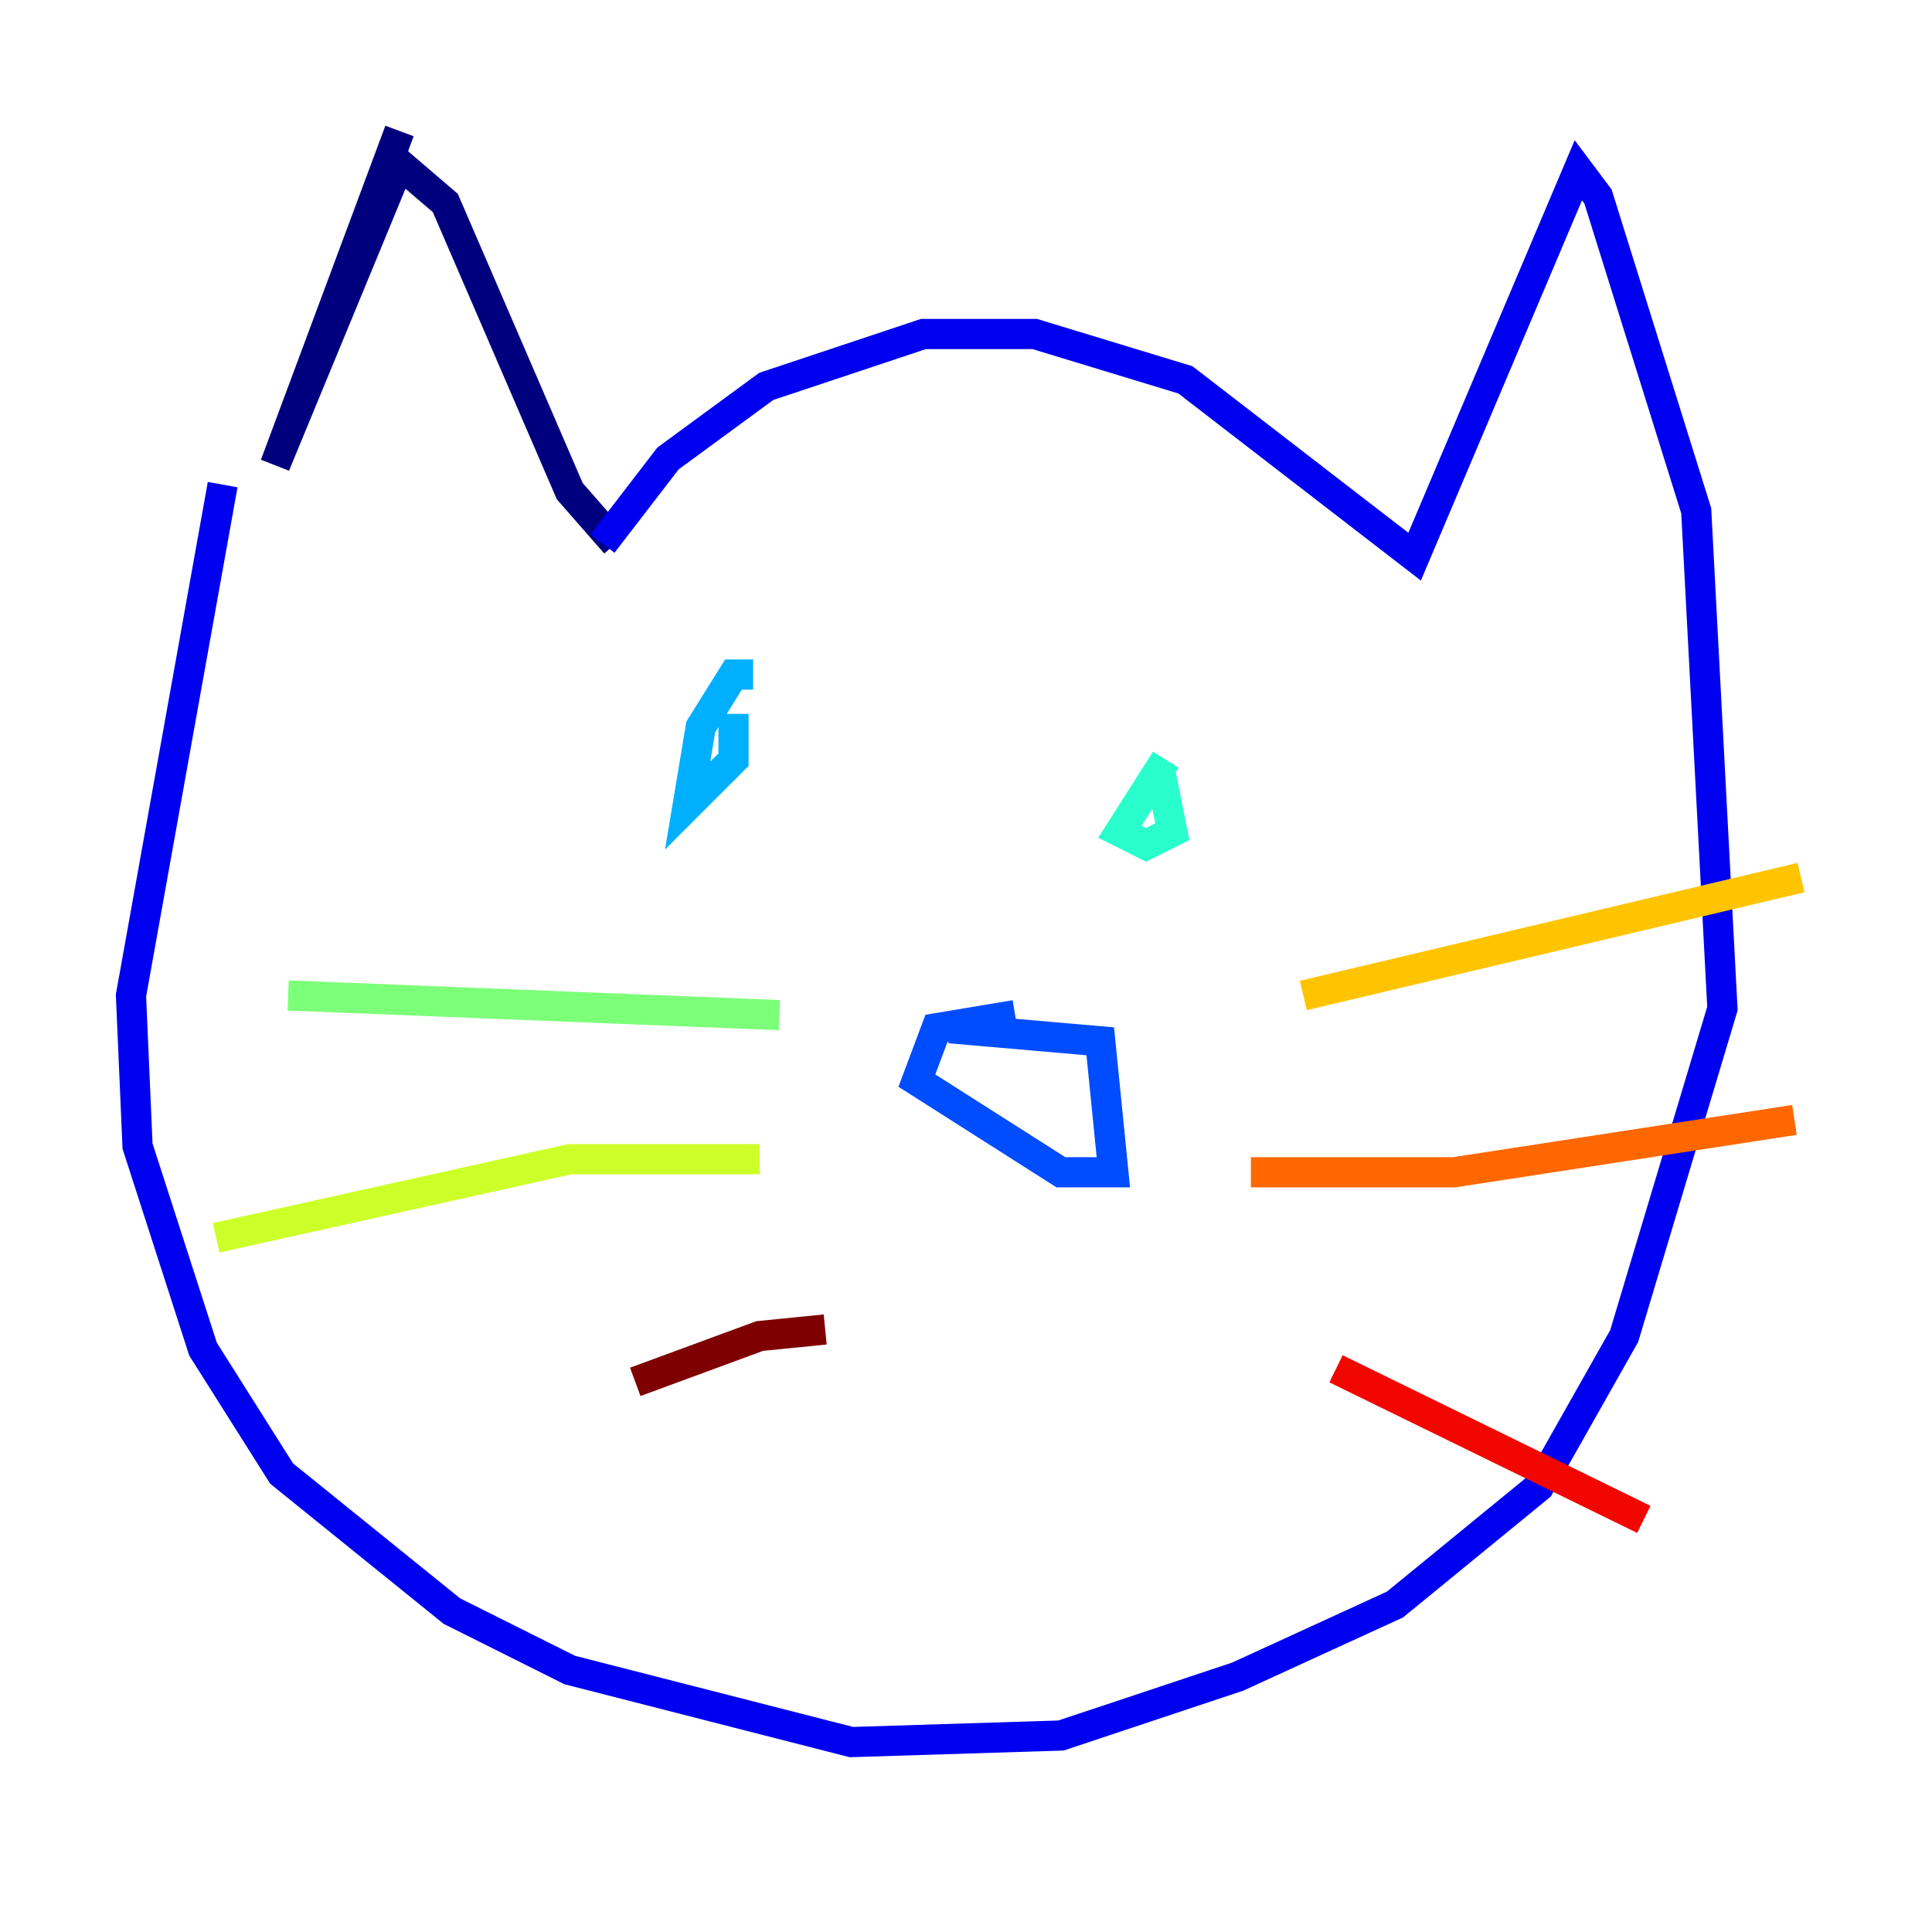 <?xml version="1.0" encoding="utf-8" ?>
<svg baseProfile="tiny" height="128" version="1.2" viewBox="0,0,128,128" width="128" xmlns="http://www.w3.org/2000/svg" xmlns:ev="http://www.w3.org/2001/xml-events" xmlns:xlink="http://www.w3.org/1999/xlink"><defs /><polyline fill="none" points="26.468,8.678 18.224,30.807 26.468,10.848 29.505,13.451 37.749,32.542 40.786,36.014" stroke="#00007f" stroke-width="2" /><polyline fill="none" points="39.919,36.014 44.258,30.373 50.766,25.6 61.18,22.129 68.556,22.129 78.536,25.166 93.722,36.881 104.57,11.281 105.871,13.017 112.38,33.844 114.115,66.82 107.607,88.515 101.966,98.495 92.42,106.305 82.007,111.078 70.291,114.983 56.407,115.417 37.749,110.644 29.939,106.739 18.658,97.627 13.451,89.383 9.112,75.932 8.678,65.953 14.752,32.108" stroke="#0000f1" stroke-width="2" /><polyline fill="none" points="62.915,68.122 72.895,68.99 73.763,77.668 70.291,77.668 60.746,71.593 62.047,68.122 67.254,67.254" stroke="#004cff" stroke-width="2" /><polyline fill="none" points="49.898,44.691 48.597,44.691 46.427,48.163 45.559,53.37 48.597,50.332 48.597,47.295" stroke="#00b0ff" stroke-width="2" /><polyline fill="none" points="77.234,50.332 74.197,55.105 75.932,55.973 77.668,55.105 76.8,50.766" stroke="#29ffcd" stroke-width="2" /><polyline fill="none" points="51.634,67.254 19.091,65.953" stroke="#7cff79" stroke-width="2" /><polyline fill="none" points="50.332,76.8 37.749,76.8 14.319,82.007" stroke="#cdff29" stroke-width="2" /><polyline fill="none" points="86.346,65.953 119.322,58.142" stroke="#ffc400" stroke-width="2" /><polyline fill="none" points="82.875,77.668 96.325,77.668 118.888,74.197" stroke="#ff6700" stroke-width="2" /><polyline fill="none" points="88.515,90.685 108.909,100.664" stroke="#f10700" stroke-width="2" /><polyline fill="none" points="54.671,88.081 50.332,88.515 42.088,91.552" stroke="#7f0000" stroke-width="2" /></svg>